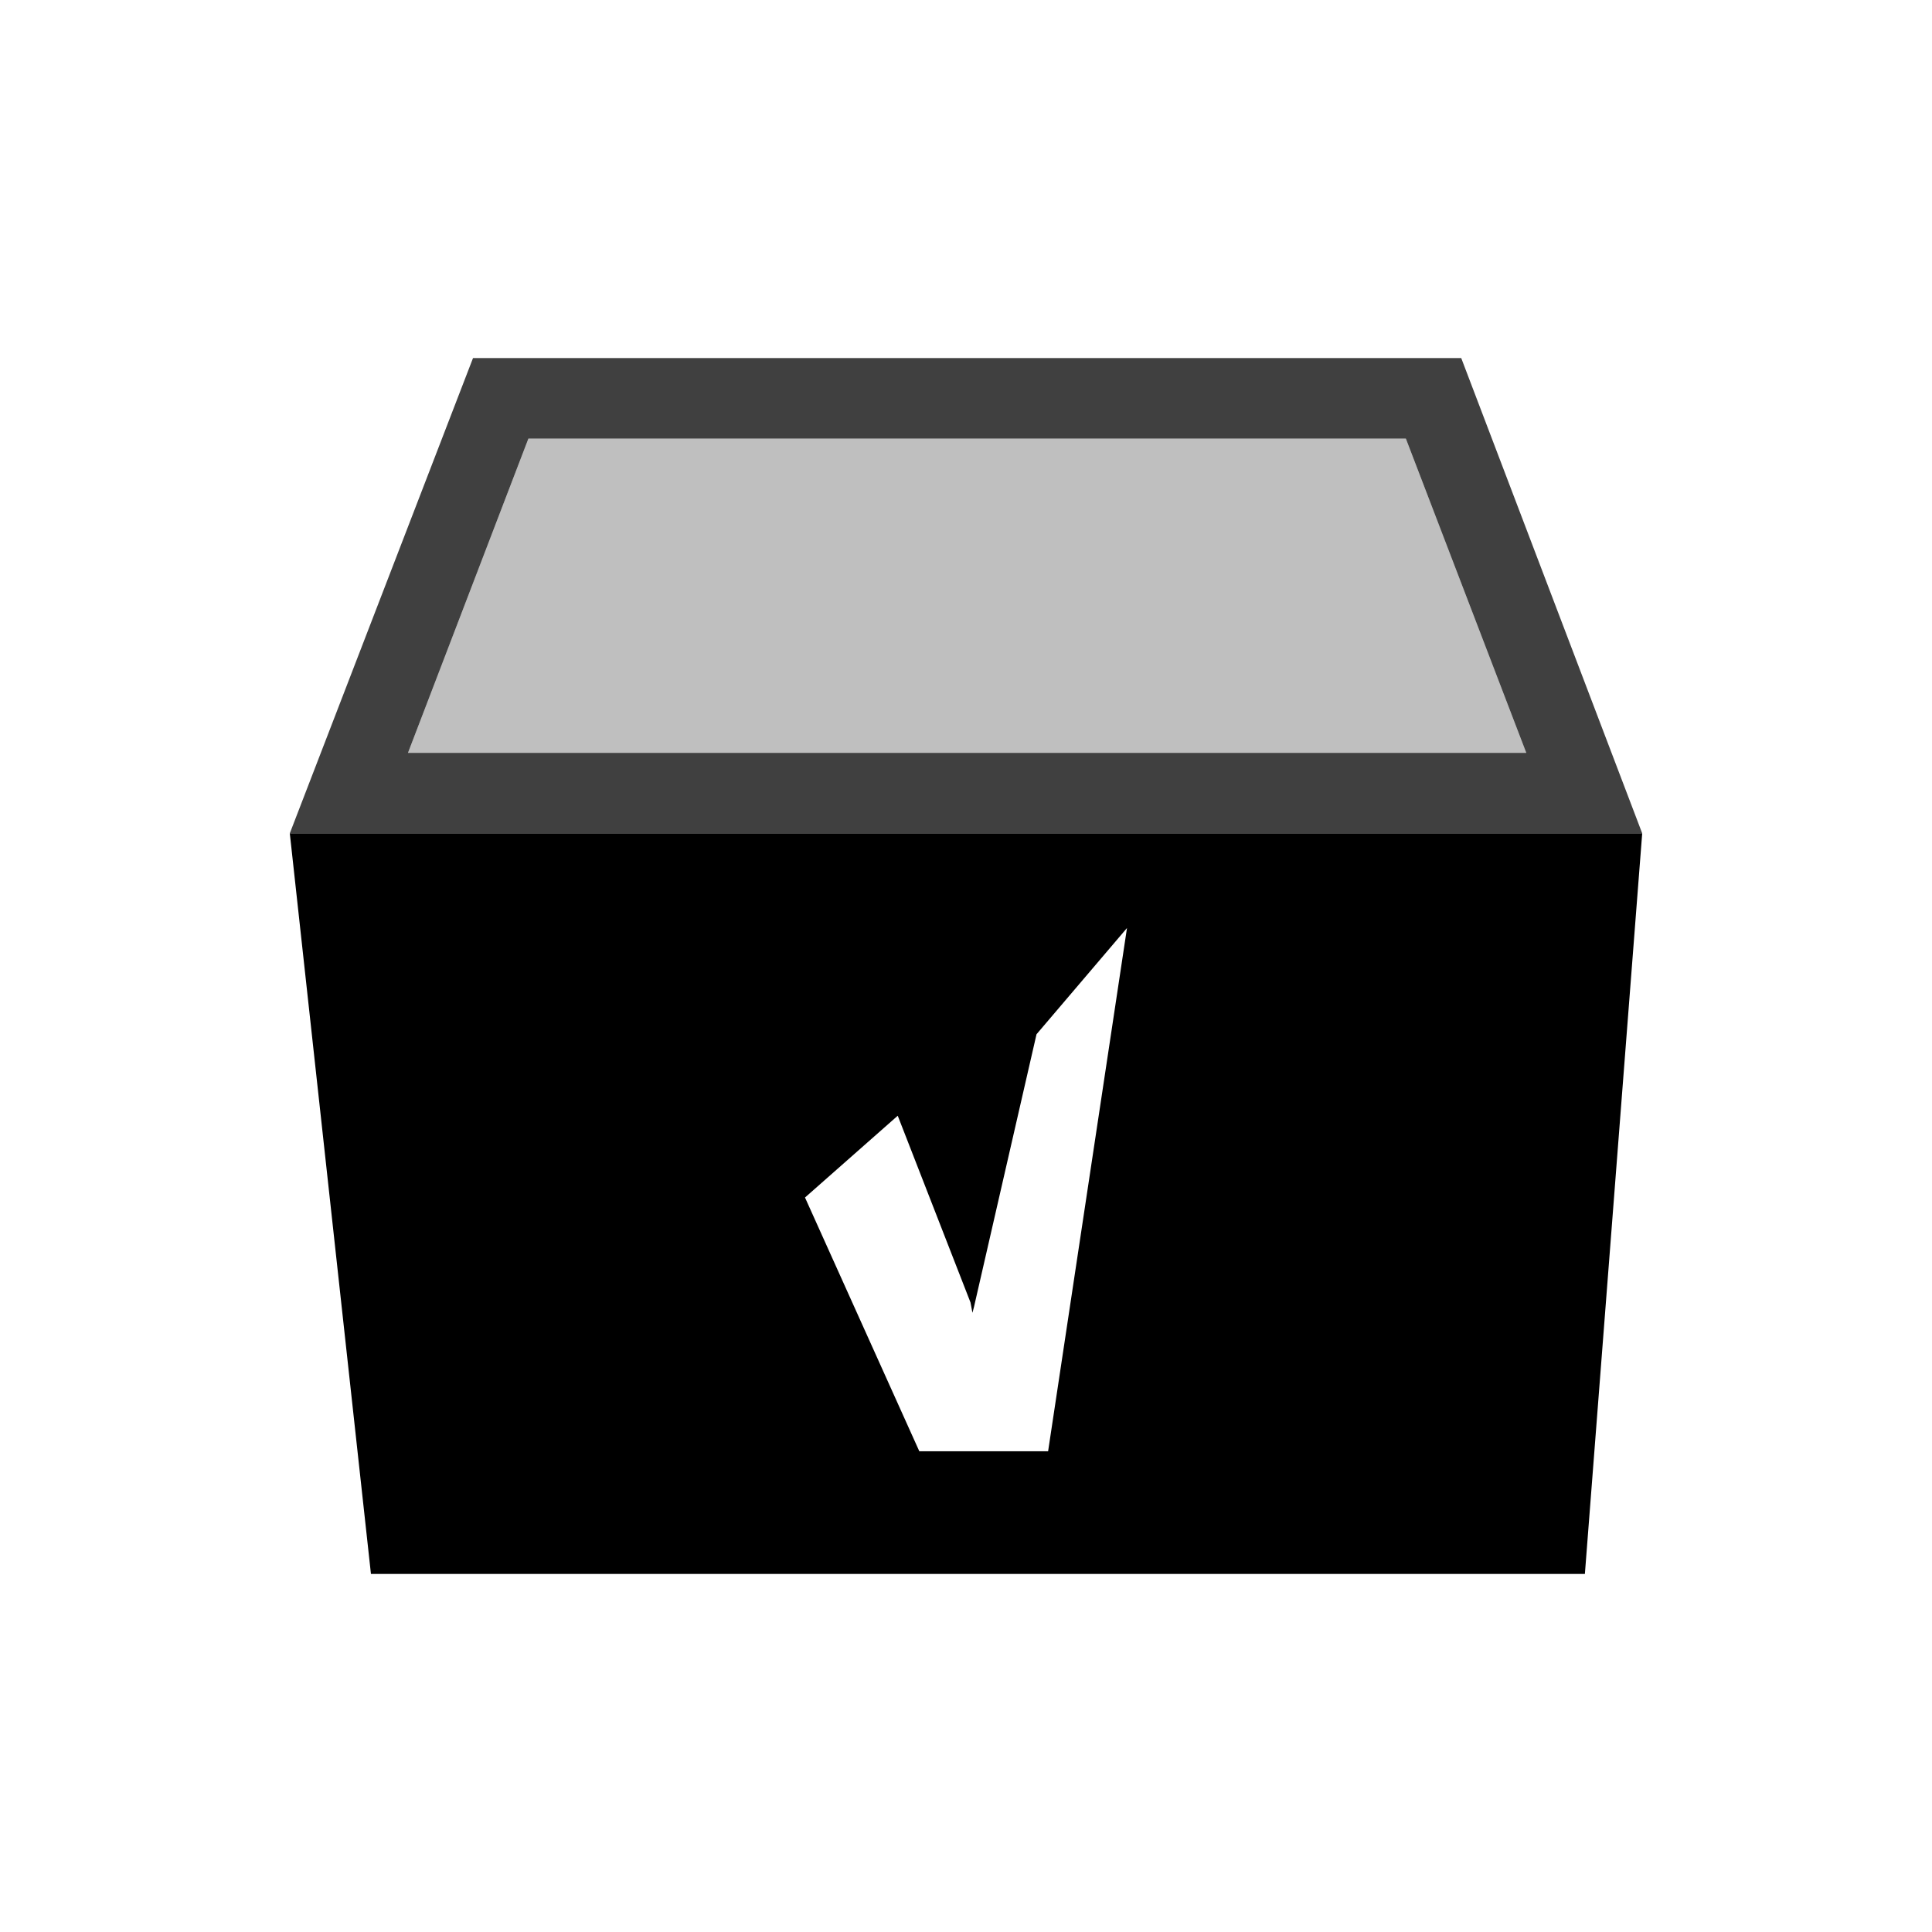 <svg data-name="Ebene 1" xmlns="http://www.w3.org/2000/svg" viewBox="0 0 60 60" class="icon"><path d="M43.66 13.62l3.74 9.76H12.67l3.74-9.76h27.25m1.72-2.5H14.69L9 25.88h42l-5.62-14.76z" opacity=".75"/><path opacity=".25" d="M43.66 13.62l3.74 9.76H12.67l3.74-9.76h27.25"/><path d="M9 25.88l2.52 23h37.7l1.78-23zm23.55 19.19h-4L25 37.19l2.88-2.54 2.26 5.8.06.32.05-.19 1.94-8.46 2.81-3.3z"/></svg>